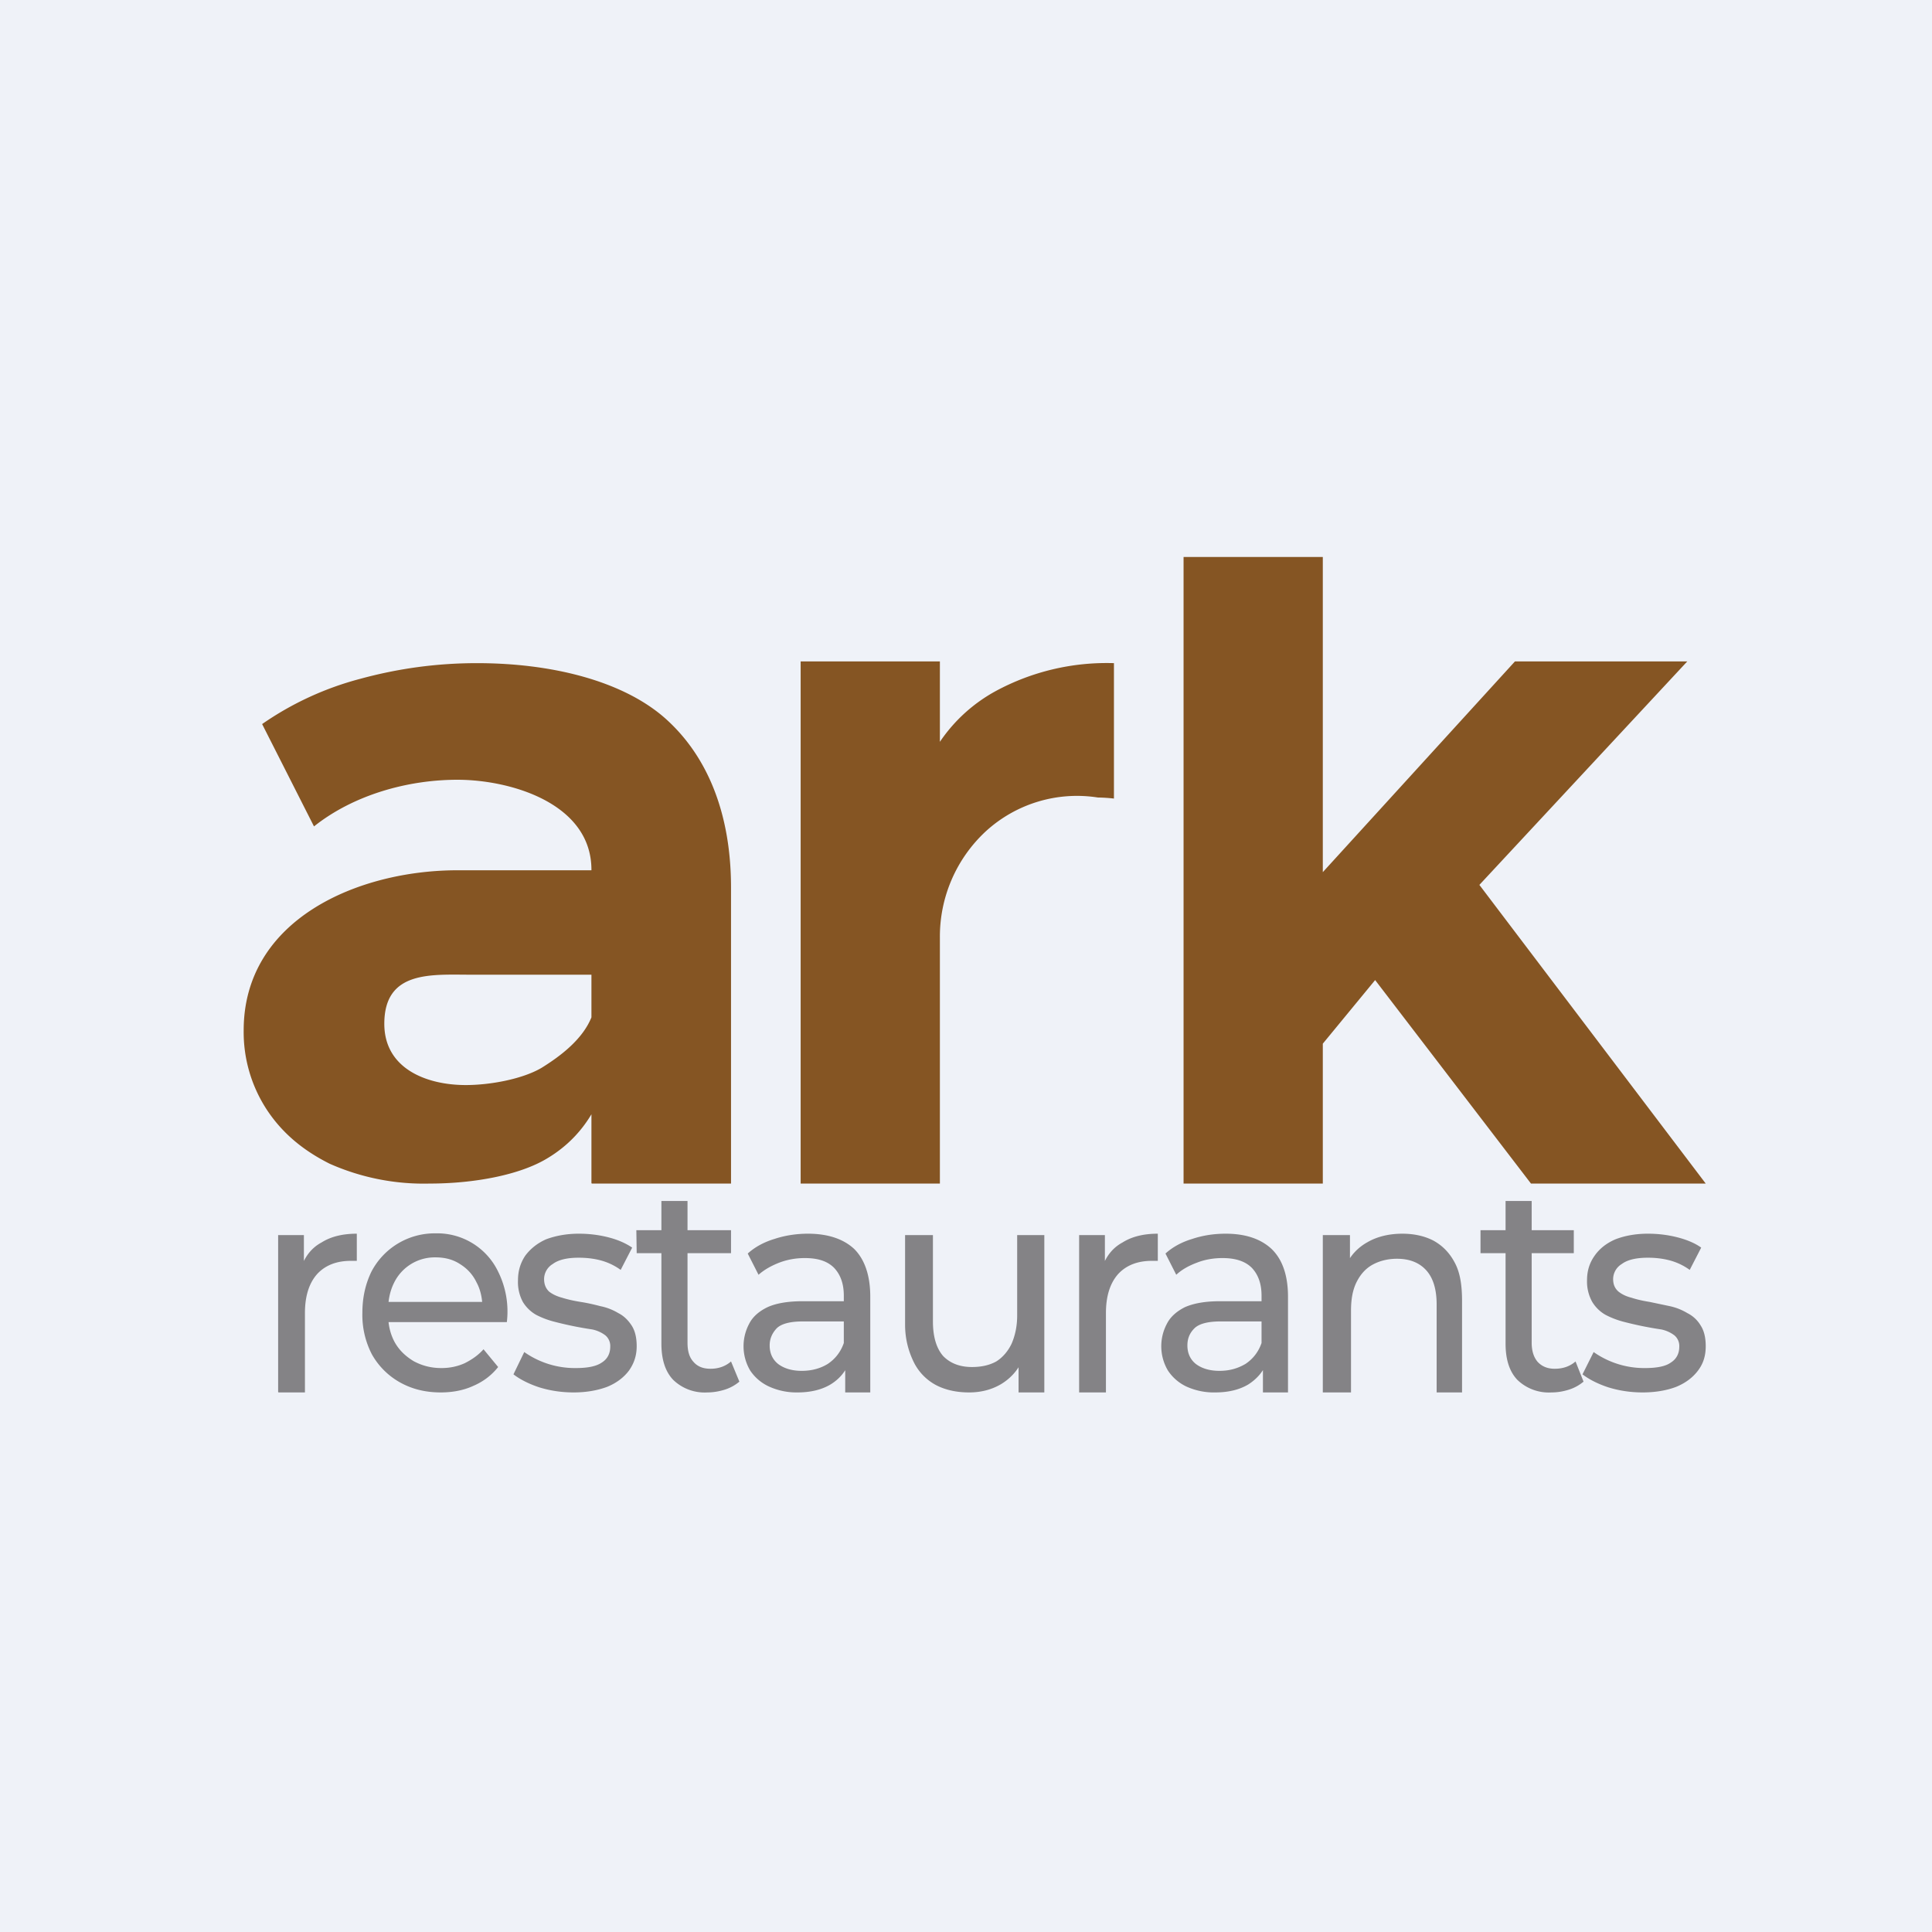 <?xml version="1.0" encoding="UTF-8"?>
<!-- generated by Finnhub -->
<svg viewBox="0 0 55.5 55.5" xmlns="http://www.w3.org/2000/svg">
<path d="M 0,0 H 55.5 V 55.5 H 0 Z" fill="rgb(239, 242, 248)"/>
<path d="M 7.99,39.985 V 35.48 H 8.73 V 36.69 L 8.66,36.39 C 8.77,36.08 8.96,35.84 9.24,35.69 C 9.51,35.52 9.85,35.44 10.25,35.44 V 36.22 H 10.08 C 9.68,36.22 9.35,36.34 9.11,36.6 C 8.88,36.86 8.76,37.23 8.76,37.72 V 40 H 8 Z M 12.66,40 C 12.21,40 11.82,39.9 11.47,39.7 A 2.1,2.1 0 0,1 10.68,38.9 A 2.46,2.46 0 0,1 10.41,37.71 C 10.41,37.27 10.5,36.88 10.67,36.53 A 2.05,2.05 0 0,1 12.51,35.43 A 1.94,1.94 0 0,1 14.31,36.53 A 2.57,2.57 0 0,1 14.56,37.98 H 11 V 37.4 H 14.17 L 13.86,37.6 C 13.86,37.32 13.81,37.06 13.69,36.84 C 13.58,36.61 13.42,36.44 13.21,36.31 C 13.01,36.18 12.78,36.12 12.51,36.12 A 1.3,1.3 0 0,0 11.32,36.85 C 11.21,37.07 11.15,37.33 11.15,37.62 V 37.76 C 11.15,38.06 11.21,38.32 11.34,38.56 C 11.47,38.79 11.65,38.96 11.88,39.1 C 12.12,39.23 12.38,39.3 12.68,39.3 C 12.93,39.3 13.15,39.25 13.35,39.16 C 13.55,39.06 13.74,38.93 13.89,38.76 L 14.31,39.27 C 14.12,39.51 13.88,39.69 13.6,39.81 C 13.32,39.94 13,40 12.66,40 Z M 16.48,40 C 16.13,40 15.8,39.95 15.48,39.85 C 15.18,39.75 14.93,39.62 14.75,39.48 L 15.06,38.84 A 2.53,2.53 0 0,0 16.53,39.3 C 16.89,39.3 17.13,39.25 17.29,39.14 C 17.45,39.04 17.53,38.88 17.53,38.69 A 0.4,0.4 0 0,0 17.39,38.36 A 0.94,0.94 0 0,0 17.01,38.19 A 10.16,10.16 0 0,1 15.93,37.97 A 2.44,2.44 0 0,1 15.4,37.77 A 1.06,1.06 0 0,1 15.02,37.4 A 1.2,1.2 0 0,1 14.88,36.78 C 14.88,36.51 14.95,36.28 15.09,36.07 C 15.24,35.87 15.44,35.71 15.69,35.6 C 15.96,35.5 16.27,35.44 16.63,35.44 C 16.9,35.44 17.18,35.47 17.46,35.54 C 17.74,35.61 17.97,35.71 18.16,35.84 L 17.83,36.48 A 1.74,1.74 0 0,0 17.23,36.2 C 17.03,36.15 16.83,36.13 16.62,36.13 C 16.29,36.13 16.04,36.19 15.88,36.31 A 0.51,0.51 0 0,0 15.63,36.74 C 15.63,36.9 15.68,37.01 15.77,37.1 C 15.87,37.18 16,37.24 16.15,37.28 C 16.31,37.33 16.49,37.37 16.68,37.4 S 17.05,37.47 17.24,37.52 C 17.44,37.56 17.61,37.63 17.76,37.72 C 17.92,37.8 18.04,37.92 18.14,38.07 C 18.24,38.22 18.29,38.42 18.29,38.67 C 18.29,38.95 18.21,39.17 18.07,39.37 C 17.92,39.57 17.71,39.73 17.44,39.84 C 17.17,39.94 16.85,40 16.48,40 Z M 20.32,40 A 1.3,1.3 0 0,1 19.34,39.64 C 19.11,39.4 19,39.05 19,38.6 V 34.5 H 19.75 V 38.57 C 19.75,38.81 19.8,38.99 19.92,39.12 C 20.03,39.25 20.19,39.32 20.41,39.32 C 20.64,39.32 20.84,39.25 21,39.11 L 21.24,39.69 C 21.12,39.79 20.98,39.87 20.82,39.92 C 20.66,39.97 20.49,40 20.32,40 Z M 18.29,36 L 18.28,35.34 H 21 V 36 H 18.29 Z M 24.28,40 V 39 L 24.24,38.83 V 37.22 C 24.24,36.87 24.14,36.61 23.96,36.42 C 23.77,36.23 23.5,36.14 23.12,36.14 C 22.87,36.14 22.63,36.18 22.39,36.27 C 22.16,36.36 21.96,36.47 21.79,36.62 L 21.48,36.01 C 21.69,35.82 21.95,35.68 22.25,35.59 C 22.55,35.49 22.88,35.44 23.21,35.44 C 23.78,35.44 24.23,35.59 24.54,35.88 C 24.84,36.18 25,36.64 25,37.25 V 40 H 24.28 Z M 22.91,40 A 1.9,1.9 0 0,1 22.09,39.83 A 1.3,1.3 0 0,1 21.55,39.37 A 1.37,1.37 0 0,1 21.52,38.03 C 21.62,37.83 21.8,37.67 22.05,37.55 C 22.29,37.44 22.63,37.38 23.05,37.38 H 24.37 V 37.96 H 23.07 C 22.69,37.96 22.44,38.03 22.31,38.16 C 22.18,38.3 22.11,38.46 22.11,38.65 C 22.11,38.87 22.19,39.05 22.35,39.18 C 22.52,39.31 22.75,39.38 23.03,39.38 C 23.32,39.38 23.57,39.31 23.78,39.18 C 23.99,39.04 24.15,38.84 24.24,38.58 L 24.39,39.14 C 24.29,39.4 24.12,39.61 23.86,39.77 C 23.61,39.92 23.29,40 22.91,40 Z M 27.84,40 C 27.48,40 27.16,39.93 26.89,39.79 A 1.5,1.5 0 0,1 26.26,39.15 C 26.11,38.85 26,38.49 26,38.05 V 35.48 H 26.8 V 37.96 C 26.8,38.4 26.9,38.73 27.09,38.95 C 27.29,39.16 27.57,39.27 27.92,39.27 C 28.19,39.27 28.42,39.22 28.62,39.11 C 28.81,38.99 28.96,38.81 29.06,38.6 C 29.16,38.37 29.22,38.1 29.22,37.79 V 35.48 H 30 V 40 H 29.26 V 38.74 L 29.38,39.06 C 29.24,39.36 29.04,39.59 28.76,39.76 C 28.49,39.92 28.18,40 27.84,40 Z M 31,40 V 35.48 H 31.74 V 36.69 L 31.67,36.39 C 31.78,36.08 31.97,35.84 32.25,35.69 C 32.52,35.52 32.86,35.44 33.26,35.44 V 36.22 H 33.09 C 32.69,36.22 32.36,36.34 32.12,36.6 C 31.89,36.86 31.77,37.23 31.77,37.72 V 40 H 31 Z M 36.28,40 V 39 L 36.24,38.83 V 37.22 C 36.24,36.87 36.14,36.61 35.96,36.42 C 35.77,36.23 35.49,36.14 35.12,36.14 C 34.87,36.14 34.62,36.18 34.39,36.27 C 34.15,36.36 33.95,36.47 33.79,36.62 L 33.48,36.01 C 33.69,35.82 33.95,35.68 34.25,35.59 C 34.55,35.49 34.87,35.44 35.21,35.44 C 35.78,35.44 36.22,35.59 36.53,35.88 C 36.84,36.18 37,36.64 37,37.25 V 40 H 36.28 Z M 34.91,40 A 1.9,1.9 0 0,1 34.08,39.83 A 1.3,1.3 0 0,1 33.55,39.37 A 1.37,1.37 0 0,1 33.52,38.03 C 33.62,37.83 33.8,37.67 34.04,37.55 C 34.29,37.44 34.62,37.38 35.04,37.38 H 36.37 V 37.96 H 35.07 C 34.69,37.96 34.44,38.03 34.31,38.16 C 34.17,38.3 34.11,38.46 34.11,38.65 C 34.11,38.87 34.19,39.05 34.35,39.18 C 34.52,39.31 34.75,39.38 35.03,39.38 C 35.32,39.38 35.56,39.31 35.78,39.18 C 35.99,39.04 36.15,38.84 36.24,38.58 L 36.39,39.14 C 36.29,39.4 36.11,39.61 35.86,39.77 C 35.61,39.92 35.29,40 34.91,40 Z M 40.28,35.44 C 40.63,35.44 40.93,35.51 41.18,35.64 C 41.45,35.79 41.65,36 41.8,36.29 C 41.95,36.58 42,36.94 42,37.38 V 40 H 41.27 V 37.47 C 41.27,37.04 41.17,36.71 40.97,36.49 C 40.77,36.27 40.49,36.16 40.13,36.16 C 39.87,36.16 39.63,36.22 39.43,36.33 C 39.23,36.44 39.08,36.61 38.97,36.83 C 38.86,37.05 38.81,37.32 38.81,37.65 V 40 H 38 V 35.48 H 38.78 V 36.68 L 38.66,36.36 C 38.79,36.07 39,35.84 39.29,35.68 C 39.57,35.52 39.91,35.44 40.29,35.44 Z M 44.57,40 A 1.3,1.3 0 0,1 43.59,39.64 C 43.36,39.4 43.25,39.05 43.25,38.6 V 34.5 H 44 V 38.57 C 44,38.81 44.06,38.99 44.17,39.12 C 44.29,39.25 44.45,39.32 44.66,39.32 C 44.9,39.32 45.1,39.25 45.26,39.11 L 45.49,39.69 C 45.37,39.79 45.23,39.87 45.07,39.92 C 44.91,39.97 44.75,40 44.57,40 Z M 42.53,36 V 35.34 H 45.21 V 36 H 42.53 Z M 47.19,40 C 46.84,40 46.51,39.95 46.19,39.85 C 45.89,39.75 45.64,39.62 45.46,39.48 L 45.78,38.84 A 2.53,2.53 0 0,0 47.25,39.3 C 47.6,39.3 47.85,39.25 48,39.14 C 48.16,39.04 48.24,38.88 48.24,38.69 A 0.4,0.4 0 0,0 48.1,38.36 A 0.94,0.94 0 0,0 47.72,38.19 A 10.16,10.16 0 0,1 46.64,37.97 A 2.44,2.44 0 0,1 46.12,37.77 A 1.06,1.06 0 0,1 45.74,37.4 A 1.2,1.2 0 0,1 45.59,36.78 C 45.59,36.51 45.66,36.28 45.81,36.07 C 45.95,35.87 46.15,35.71 46.41,35.6 C 46.67,35.5 46.98,35.44 47.34,35.44 C 47.61,35.44 47.89,35.47 48.17,35.54 C 48.45,35.61 48.69,35.71 48.87,35.84 L 48.54,36.48 A 1.74,1.74 0 0,0 47.94,36.2 C 47.74,36.15 47.54,36.13 47.34,36.13 C 47,36.13 46.75,36.19 46.59,36.31 A 0.51,0.51 0 0,0 46.34,36.74 C 46.34,36.9 46.39,37.01 46.49,37.1 C 46.59,37.18 46.71,37.24 46.87,37.28 C 47.02,37.33 47.2,37.37 47.39,37.4 L 47.96,37.52 C 48.15,37.56 48.32,37.63 48.47,37.72 C 48.63,37.8 48.76,37.92 48.85,38.07 C 48.95,38.22 49,38.42 49,38.67 C 49,38.95 48.93,39.17 48.78,39.37 C 48.63,39.57 48.42,39.73 48.15,39.84 C 47.89,39.94 47.56,40 47.19,40 Z" fill="rgb(132, 131, 134)"/>
<path d="M 16.99,33.985 V 25 C 17,23.08 14.67,22.4 13.14,22.4 C 11.7,22.4 10.15,22.84 9.02,23.74 L 7.53,20.8 A 8.9,8.9 0 0,1 10.35,19.5 C 11.45,19.2 12.56,19.05 13.7,19.05 C 15.88,19.05 17.88,19.57 19.08,20.61 C 20.28,21.66 21,23.3 21,25.5 V 34 H 17 Z M 12.34,34 A 6.66,6.66 0 0,1 9.47,33.43 C 8.67,33.03 8.07,32.51 7.64,31.84 A 4.07,4.07 0 0,1 7,29.6 C 7,26.4 10.3,25 13.14,25 H 17 L 17.25,28 H 13.53 C 12.4,28 11.04,27.87 11.04,29.41 C 11.04,30.71 12.27,31.17 13.38,31.17 C 14.08,31.17 15,31 15.55,30.68 C 16.1,30.34 16.75,29.85 17,29.2 L 17.38,31.14 C 17.08,32.07 16.53,32.79 15.73,33.27 C 14.93,33.76 13.6,34 12.34,34 Z M 23,34 V 19 H 27 V 23.37 L 26.54,22.18 A 4.58,4.58 0 0,1 28.59,19.86 A 6.7,6.7 0 0,1 32,19.05 V 22.94 A 4.41,4.41 0 0,0 31.54,22.91 A 3.88,3.88 0 0,0 28.32,23.88 A 4.12,4.12 0 0,0 27,26.93 V 34 H 23 Z M 37.31,30.82 L 37.42,25.69 L 43.52,19 H 48.47 L 42.07,25.88 L 39.91,27.66 L 37.31,30.82 Z M 34,34 V 16 H 38 V 34 H 34 Z M 43.98,34 L 39.14,27.68 L 41.74,24.42 L 49,34 H 43.98 Z" fill="rgb(133, 85, 35)"/>
</svg>
